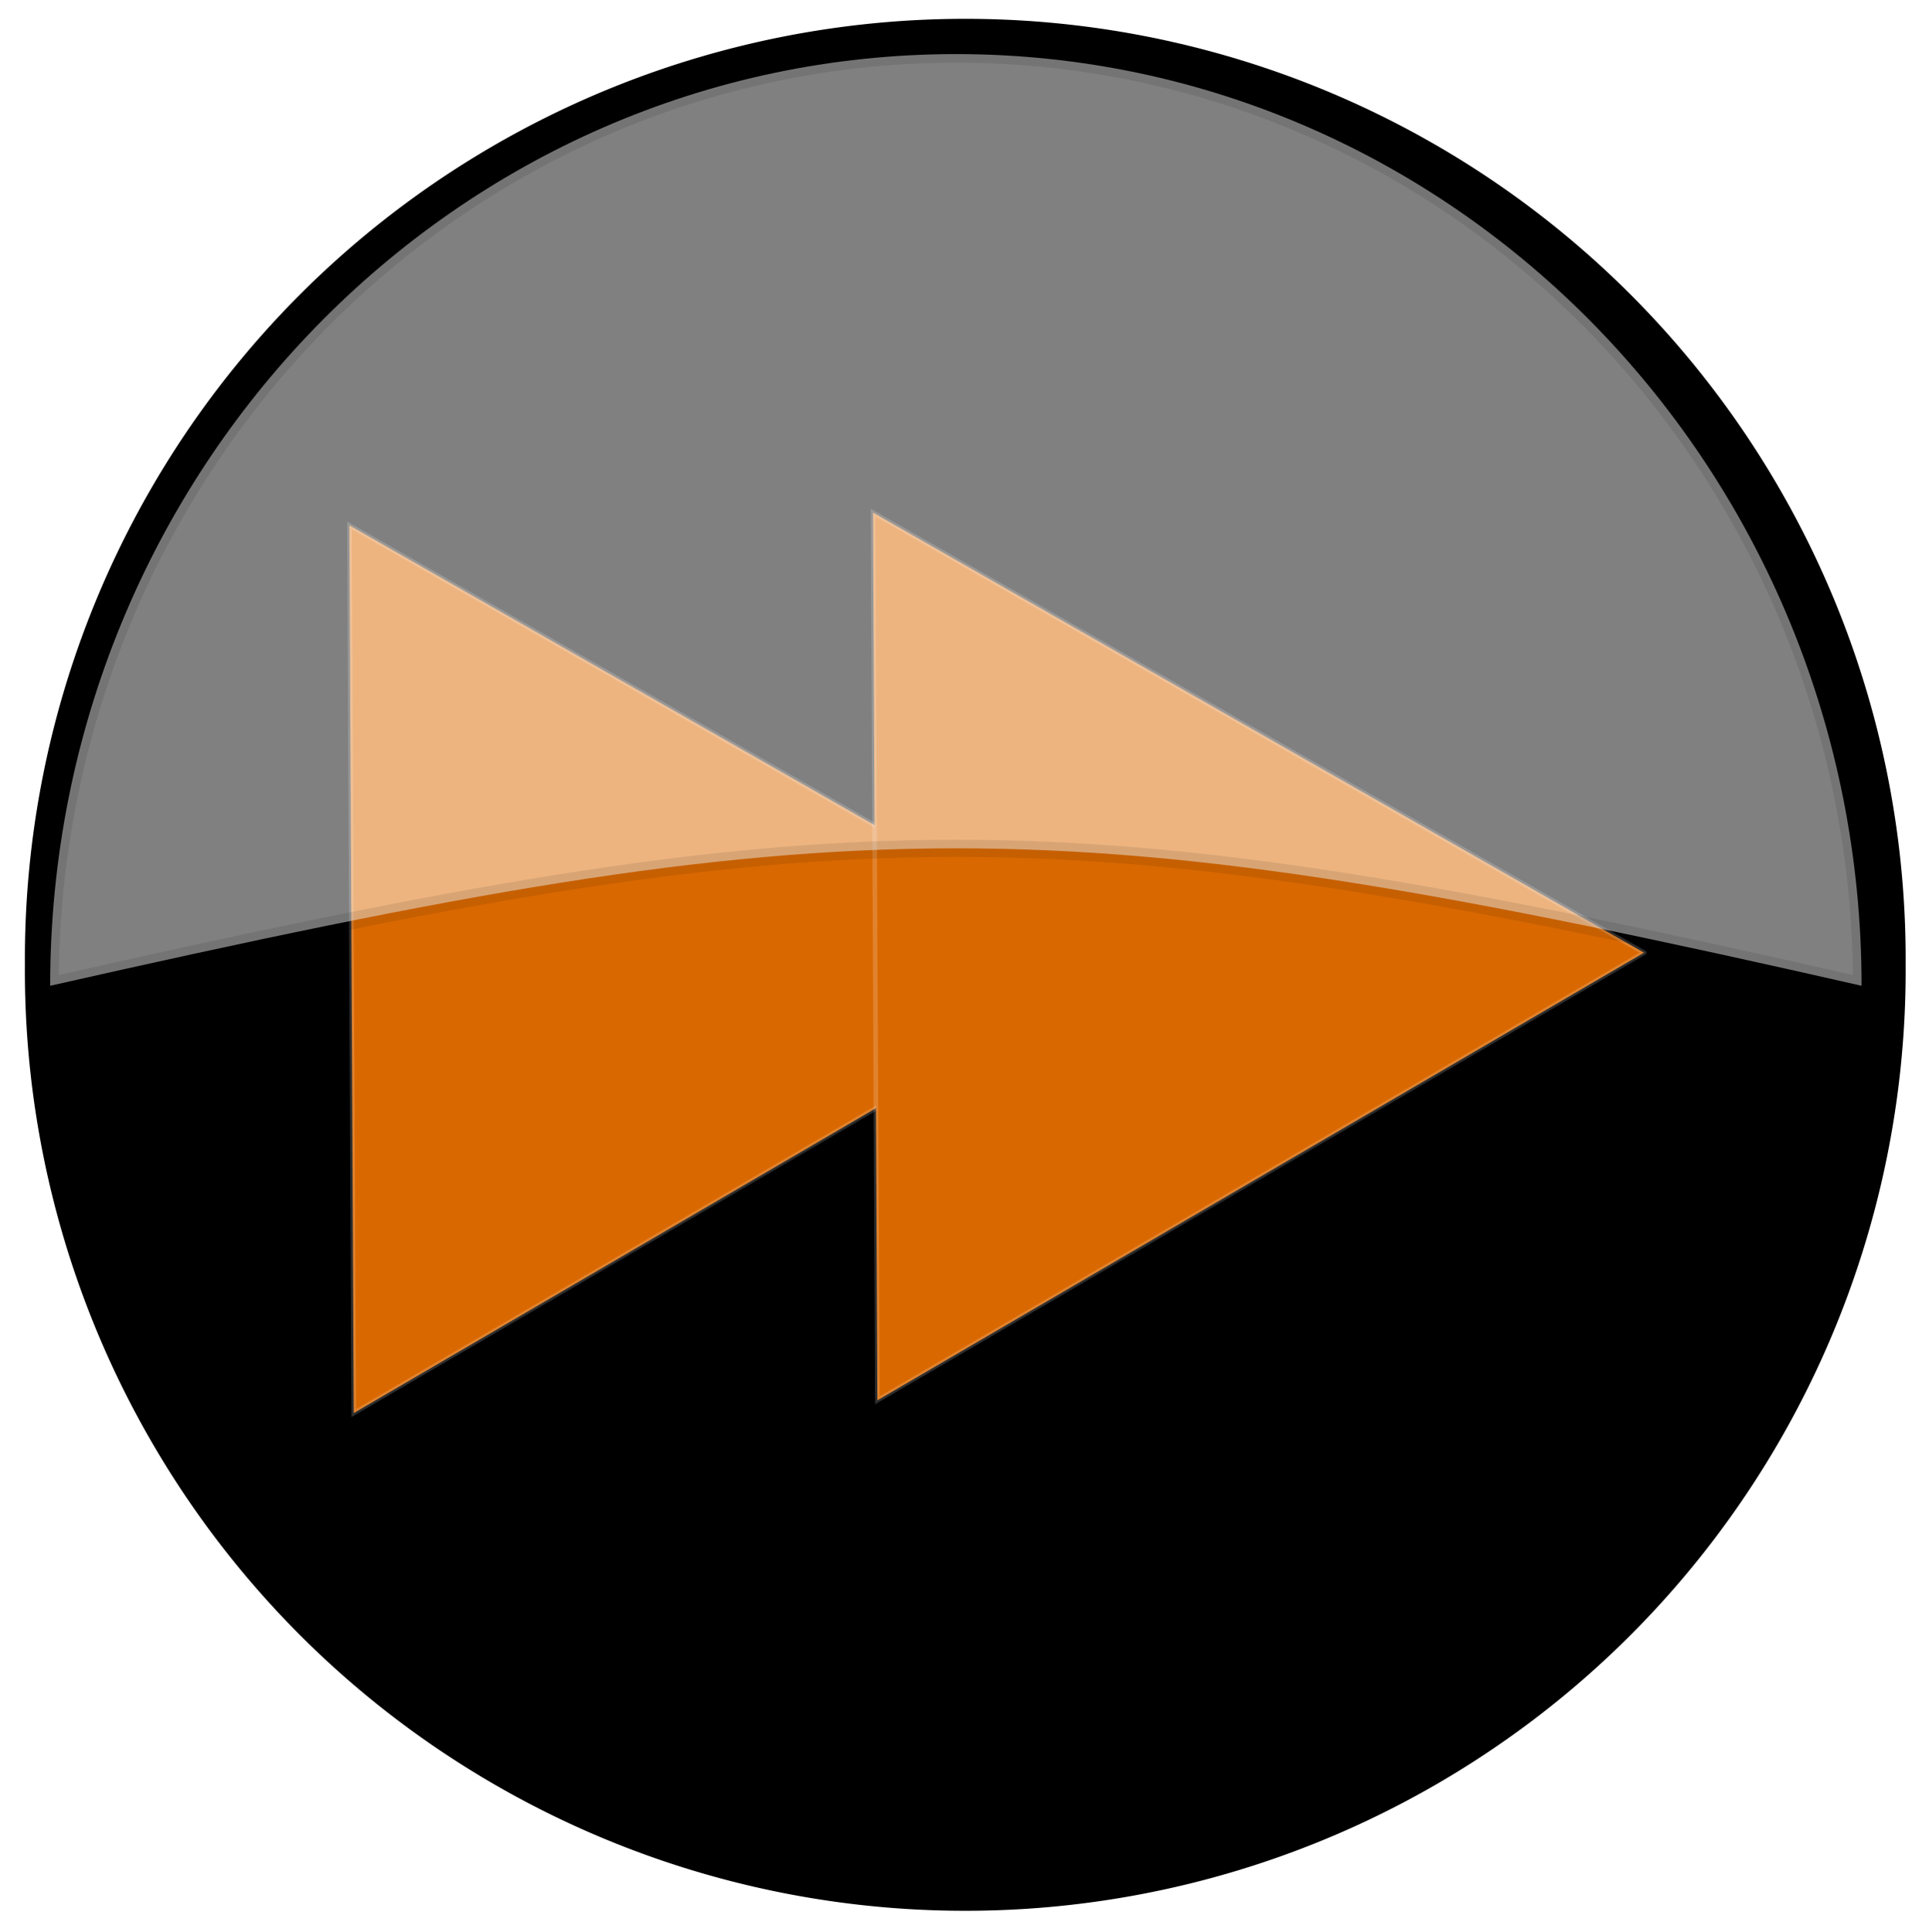<?xml version="1.0" encoding="UTF-8" standalone="no"?>
<!-- Created with Inkscape (http://www.inkscape.org/) -->
<svg id="svg3144" xmlns:rdf="http://www.w3.org/1999/02/22-rdf-syntax-ns#" xmlns="http://www.w3.org/2000/svg" height="112.56" width="112.38" version="1.1" xmlns:cc="http://creativecommons.org/ns#" xmlns:dc="http://purl.org/dc/elements/1.1/">
 <defs id="defs3146">
  <filter id="filter3316-4" color-interpolation-filters="sRGB">
   <feGaussianBlur id="feGaussianBlur7-72" stdDeviation=".587"/>
  </filter>
 </defs>
 <path id="path39" d="m211.43,266.65a54.286,51.429,0,1,1,-108.57,0,54.286,51.429,0,1,1,108.57,0z" fill-rule="evenodd" transform="matrix(1,0,0,1.055,-100.91,-225.105)" filter="url(#filter3316-4)" stroke="#000"/>
 <g id="g41" stroke-opacity="0.183" fill-rule="evenodd" transform="translate(-365.807,-15.291)" stroke="#FFF" fill="#da6800">
  <path id="path43" d="m323,453.36-89.75,36.82-89.74,36.81,12.99-96.13,12.99-96.13,76.76,59.32,76.75,59.31z" transform="matrix(0.264,-0.037,0.037,0.264,329.032,-36.198)"/>
  <path id="path45" d="m323,453.36-89.75,36.82-89.74,36.81,12.99-96.13,12.99-96.13,76.76,59.32,76.75,59.31z" transform="matrix(0.264,-0.037,0.037,0.264,359.538,-36.941)"/>
 </g>
 <path id="path47" opacity="0.5" d="m55.703,3.151c-29.13,0-52.781,24.323-52.781,54.281,46.899-10.605,58.321-10.745,105.53,0,0-29.958-23.62-54.281-52.75-54.281z" stroke-opacity="0.183" fill-rule="evenodd" stroke="#000" fill="#FFF"/>
</svg>
